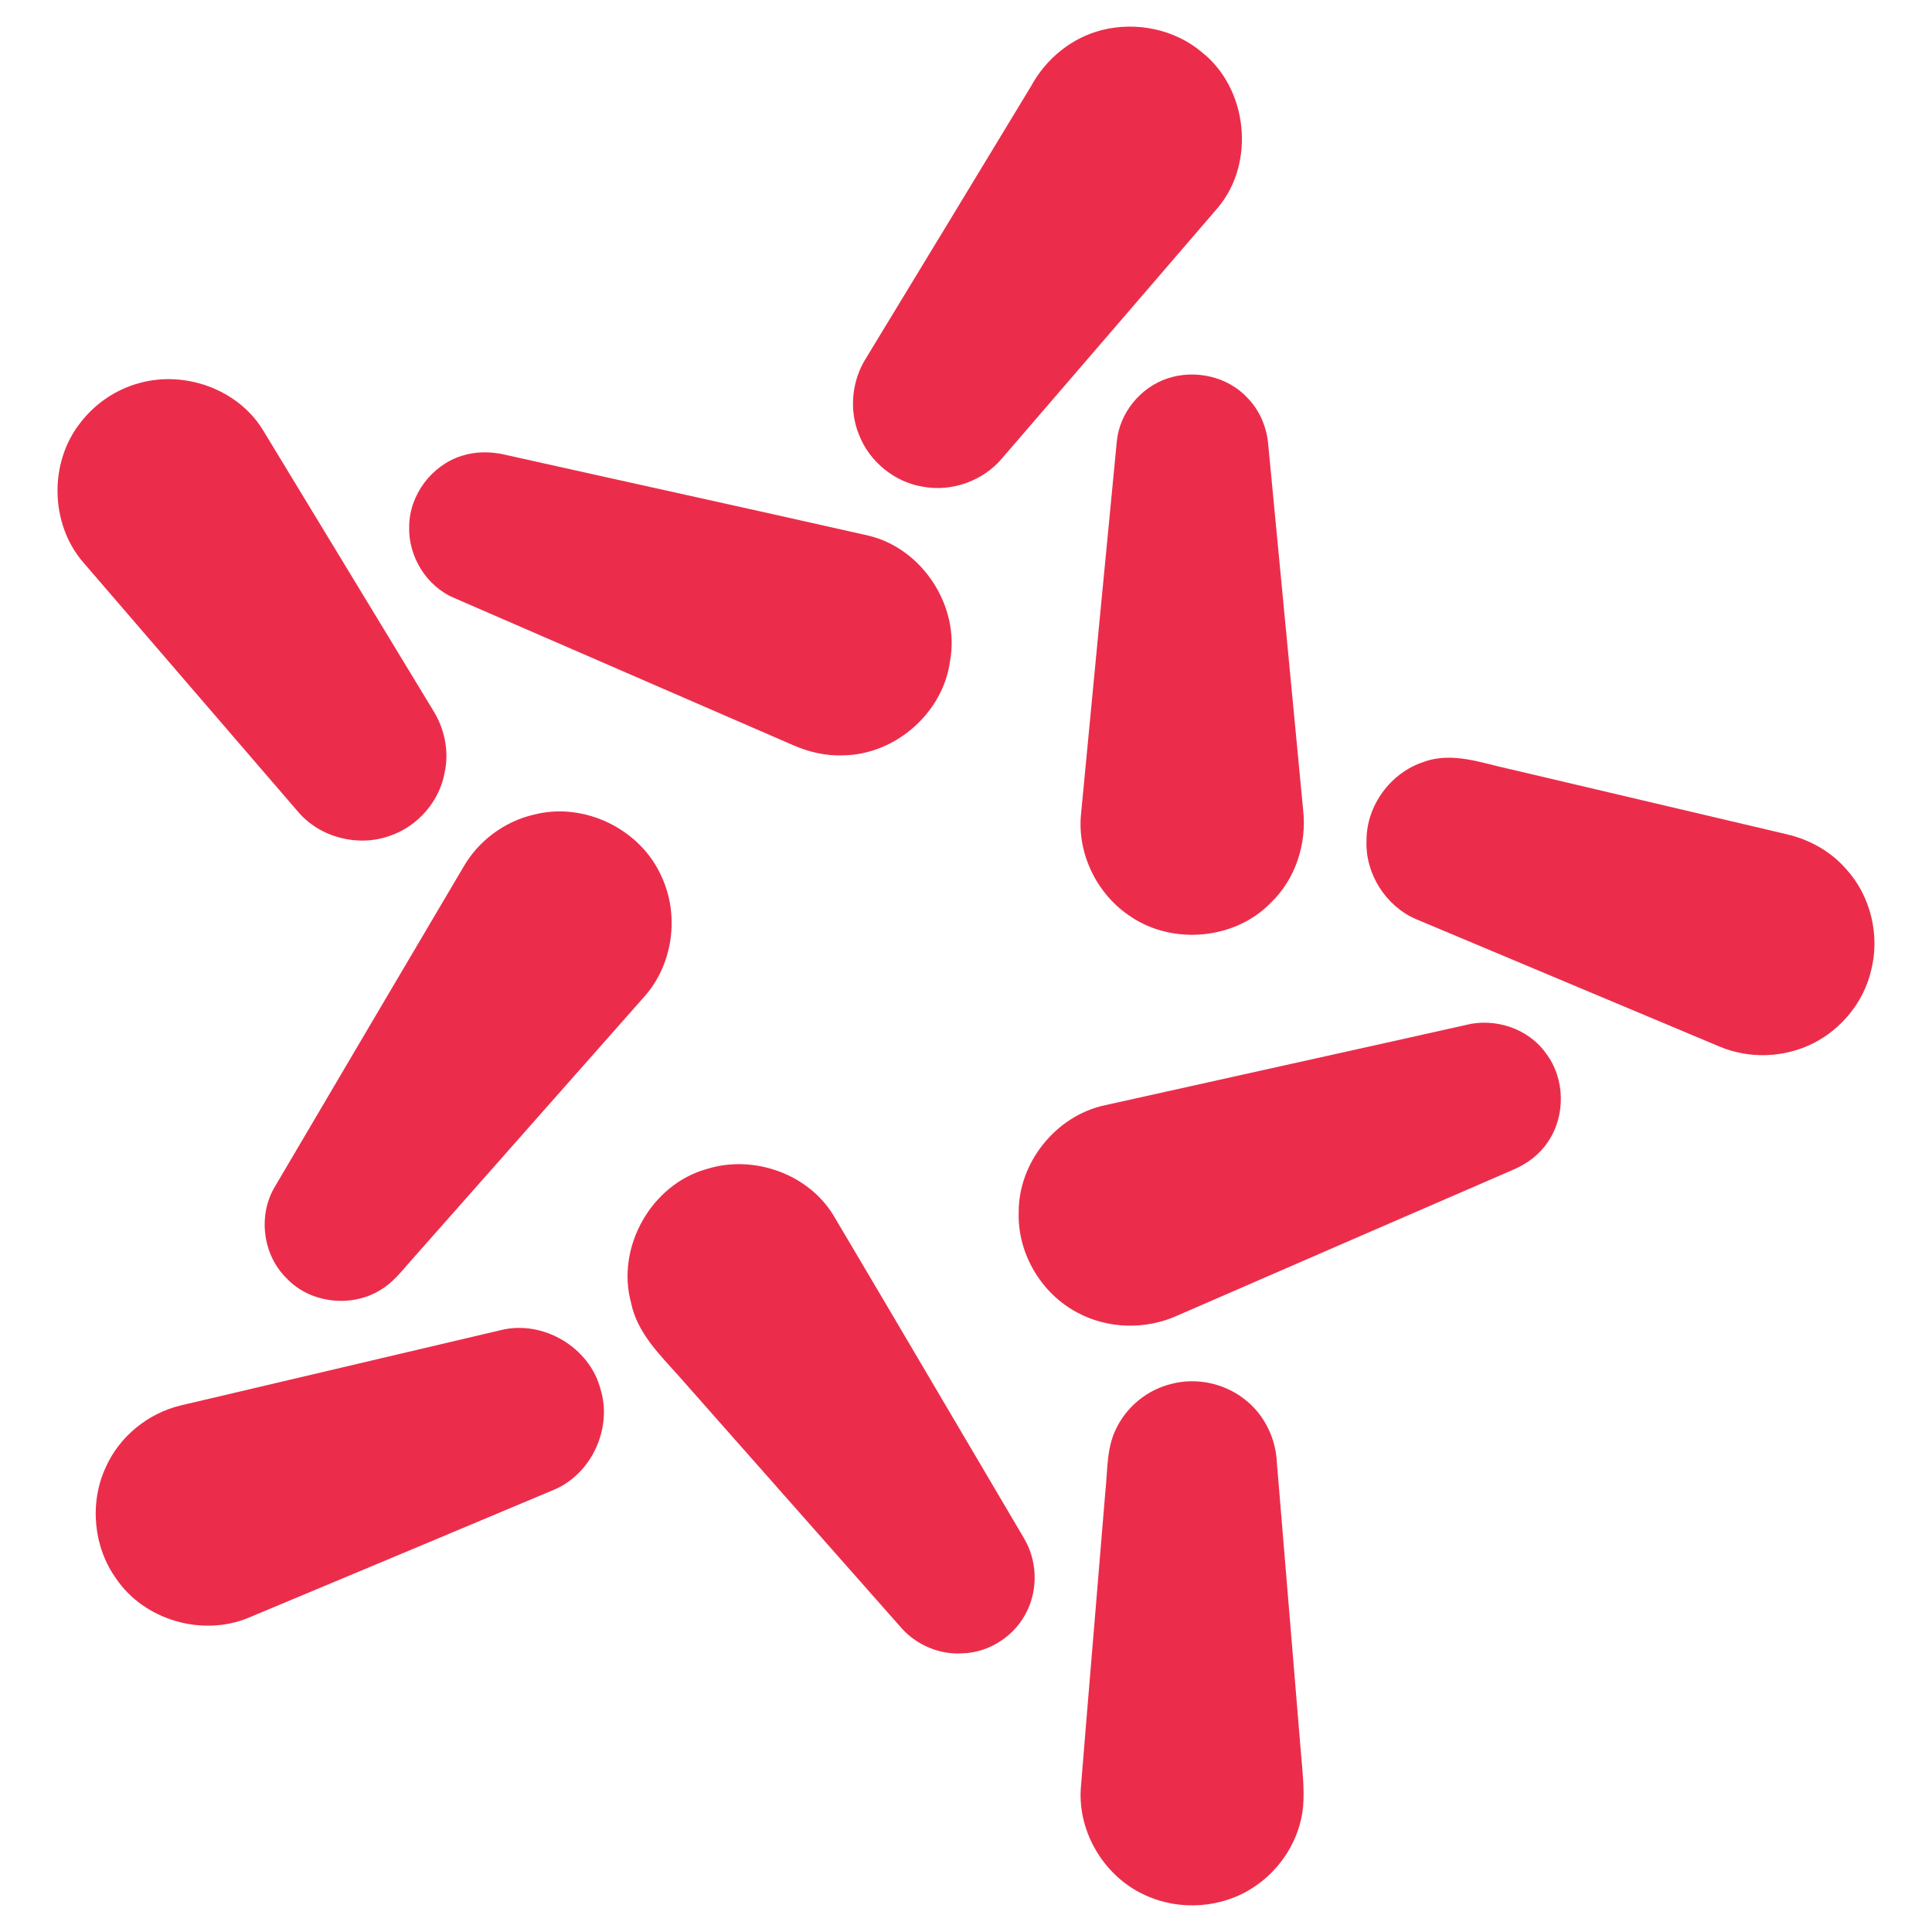 <?xml version="1.0" encoding="utf-8"?>
<!-- Generator: Adobe Illustrator 24.2.0, SVG Export Plug-In . SVG Version: 6.00 Build 0)  -->
<svg version="1.1" id="Layer_1" xmlns="http://www.w3.org/2000/svg" xmlns:xlink="http://www.w3.org/1999/xlink" x="0px" y="0px"
	 viewBox="0 0 504 504" enable-background="new 0 0 504 504" xml:space="preserve">
<g>
	<path fill="#EB2D4B" d="M-1000.1,6.56c8.98-2.26,19.02-0.24,26.12,5.79c11.95,9.46,14.01,28.7,4.25,40.44
		c-18.79,21.88-37.64,43.7-56.45,65.56c-4.91,5.78-12.94,8.7-20.41,7.36c-7.52-1.14-14.16-6.56-16.87-13.64
		c-2.64-6.49-1.84-14.18,1.94-20.06c14.37-23.65,28.74-47.3,43.07-70.98C-1014.61,13.98-1007.91,8.55-1000.1,6.56z"/>
	<path fill="#EB2D4B" d="M-983.14,97.49c7.23-2.48,15.84-0.63,21.07,5.05c3.21,3.28,5.05,7.75,5.4,12.31
		c3.02,31.71,6.09,63.41,9.09,95.12c1.01,8.88-2.02,18.2-8.57,24.38c-9.27,9.46-25.27,10.9-36.24,3.59
		c-8.86-5.7-14.21-16.42-13.12-26.94c3.1-32.39,6.18-64.79,9.33-97.18C-995.45,106.45-990.11,99.89-983.14,97.49z"/>
	<path fill="#EB2D4B" d="M-1251.09,98.62c11.79-3.24,25.39,1.57,31.98,11.99c14.87,24.45,29.69,48.94,44.56,73.4
		c2.96,4.72,4.21,10.55,3.06,16.04c-1.29,7.61-7,14.22-14.3,16.69c-8.32,3.03-18.35,0.46-24.05-6.34
		c-18.66-21.69-37.36-43.34-56.01-65.03c-8.64-10.04-8.91-26.05-0.68-36.41C-1262.69,103.95-1257.19,100.24-1251.09,98.62z"/>
	<path fill="#EB2D4B" d="M-1167.11,117.64c3.58-1.17,7.46-1.17,11.11-0.35c31.64,7.07,63.31,13.99,94.93,21.13
		c14.16,3.31,24.02,18.46,21.38,32.75c-1.8,13.49-14.24,24.38-27.81,24.59c-4.52,0.2-9.01-0.85-13.12-2.65
		c-29.46-12.81-58.93-25.6-88.39-38.39c-7.3-3.07-12.09-10.92-11.77-18.79C-1180.68,127.76-1174.89,120.09-1167.11,117.64z"/>
	<path fill="#EB2D4B" d="M-916.16,197.49c7.57-2.8,15.36,0.36,22.81,1.93c23.99,5.66,47.98,11.3,71.98,16.94
		c5.92,1.37,11.47,4.48,15.47,9.09c6.41,7.03,8.87,17.35,6.46,26.55c-1.92,8.11-7.66,15.14-15.08,18.88
		c-7.53,3.8-16.69,4.13-24.46,0.84c-26.36-11.1-52.77-22.12-79.13-33.22c-7.91-3.4-13.3-11.87-12.93-20.49
		C-931.1,208.91-924.8,200.3-916.16,197.49z"/>
	<path fill="#EB2D4B" d="M-1148.3,211.24c13.14-3.43,27.9,3.75,33.36,16.16c4.67,10.02,3.02,22.64-4.24,31.01
		c-20.48,23.18-40.97,46.35-61.45,69.53c-2.32,2.63-4.54,5.48-7.62,7.27c-7.56,4.71-18.35,3.53-24.49-3.01
		c-6.16-5.98-7.53-16.11-3.29-23.56c16.44-27.91,32.88-55.82,49.37-83.71C-1162.76,218.09-1155.96,213.02-1148.3,211.24z"/>
	<path fill="#EB2D4B" d="M-905.26,266.13c7.67-2.02,16.5,0.89,21.09,7.45c4.98,6.61,5.09,16.35,0.37,23.13
		c-2.16,3.23-5.38,5.62-8.93,7.13c-29.22,12.66-58.44,25.35-87.64,38.06c-8.23,3.75-18.21,3.53-26.16-0.8
		c-9.39-4.98-15.56-15.39-15.25-26.03c-0.12-12.99,9.64-25.2,22.31-27.99C-968.07,280.07-936.65,273.17-905.26,266.13z"/>
	<path fill="#EB2D4B" d="M-1103.1,303.66c12.05-3.77,26.27,1.18,32.94,12c16.63,28.04,33.13,56.17,49.71,84.25
		c3.43,5.68,3.78,13.08,0.86,19.05c-3.04,6.4-9.78,10.89-16.89,11.06c-5.83,0.39-11.72-2.07-15.66-6.35
		c-19.36-21.96-38.78-43.85-58.14-65.8c-5.12-5.75-11.05-11.47-12.63-19.33C-1126.85,324.06-1117.59,307.63-1103.1,303.66z"/>
	<path fill="#EB2D4B" d="M-1156.95,345.72c10.99-2.77,23.21,4.4,26.07,15.36c3.16,10.16-2.28,22.11-12.11,26.26
		c-26.57,11.15-53.14,22.32-79.74,33.41c-12.05,4.99-27.12,0.62-34.48-10.19c-5.96-8.27-7.02-19.74-2.77-29
		c3.56-8.06,11.04-14.17,19.6-16.21C-1212.57,358.82-1184.76,352.25-1156.95,345.72z"/>
	<path fill="#EB2D4B" d="M-981.98,359.74c6.9-1.84,14.63,0.01,20,4.71c4.54,3.89,7.25,9.72,7.54,15.68
		c2.08,25.3,4.18,50.58,6.29,75.87c0.4,4.68,0.94,9.38,0.56,14.08c-0.83,8.45-5.79,16.31-12.87,20.93
		c-8.18,5.47-19.2,6.26-28.13,2.18c-10.71-4.71-17.82-16.38-16.98-28.07c2.08-25.71,4.29-51.41,6.38-77.11
		c0.64-5.64,0.25-11.63,2.94-16.81C-993.47,365.53-988.12,361.24-981.98,359.74z"/>
</g>
<g>
	<path fill="#EB2D4B" d="M287.426,7.846c8.98-2.26,19.02-0.24,26.12,5.79c11.95,9.46,14.01,28.7,4.25,40.44
		c-18.79,21.88-37.64,43.7-56.45,65.56c-4.91,5.78-12.94,8.7-20.41,7.36c-7.52-1.14-14.16-6.56-16.87-13.64
		c-2.64-6.49-1.84-14.18,1.94-20.06c14.37-23.65,28.74-47.3,43.07-70.98C272.916,15.266,279.616,9.836,287.426,7.846z"/>
	<path fill="#EB2D4B" d="M304.386,98.776c7.23-2.48,15.84-0.63,21.07,5.05c3.21,3.28,5.05,7.75,5.4,12.31
		c3.02,31.71,6.09,63.41,9.09,95.12c1.01,8.88-2.02,18.2-8.57,24.38c-9.27,9.46-25.27,10.9-36.24,3.59
		c-8.86-5.7-14.21-16.42-13.12-26.94c3.1-32.39,6.18-64.79,9.33-97.18C292.076,107.736,297.416,101.176,304.386,98.776z"/>
	<path fill="#EB2D4B" d="M36.436,99.906c11.79-3.24,25.39,1.57,31.98,11.99c14.87,24.45,29.69,48.94,44.56,73.4
		c2.96,4.72,4.21,10.55,3.06,16.04c-1.29,7.61-7,14.22-14.3,16.69c-8.32,3.03-18.35,0.46-24.05-6.34
		c-18.66-21.69-37.36-43.34-56.01-65.03c-8.64-10.04-8.91-26.05-0.68-36.41C24.836,105.236,30.336,101.526,36.436,99.906z"/>
	<path fill="#EB2D4B" d="M120.416,118.926c3.58-1.17,7.46-1.17,11.11-0.35c31.64,7.07,63.31,13.99,94.93,21.13
		c14.16,3.31,24.02,18.46,21.38,32.75c-1.8,13.49-14.24,24.38-27.81,24.59c-4.52,0.2-9.01-0.85-13.12-2.65
		c-29.46-12.81-58.93-25.6-88.39-38.39c-7.3-3.07-12.09-10.92-11.77-18.79C106.846,129.046,112.636,121.376,120.416,118.926z"/>
	<path fill="#EB2D4B" d="M371.366,198.776c7.57-2.8,15.36,0.36,22.81,1.93c23.99,5.66,47.98,11.3,71.98,16.94
		c5.92,1.37,11.47,4.48,15.47,9.09c6.41,7.03,8.87,17.35,6.46,26.55c-1.92,8.11-7.66,15.14-15.08,18.88
		c-7.53,3.8-16.69,4.13-24.46,0.84c-26.36-11.1-52.77-22.12-79.13-33.22c-7.91-3.4-13.3-11.87-12.93-20.49
		C356.426,210.196,362.726,201.586,371.366,198.776z"/>
	<path fill="#EB2D4B" d="M139.226,212.526c13.14-3.43,27.9,3.75,33.36,16.16c4.67,10.02,3.02,22.64-4.24,31.01
		c-20.48,23.18-40.97,46.35-61.45,69.53c-2.32,2.63-4.54,5.48-7.62,7.27c-7.56,4.71-18.35,3.53-24.49-3.01
		c-6.16-5.98-7.53-16.11-3.29-23.56c16.44-27.91,32.88-55.82,49.37-83.71C124.766,219.376,131.566,214.306,139.226,212.526z"/>
	<path fill="#EB2D4B" d="M382.266,267.416c7.67-2.02,16.5,0.89,21.09,7.45c4.98,6.61,5.09,16.35,0.37,23.13
		c-2.16,3.23-5.38,5.62-8.93,7.13c-29.22,12.66-58.44,25.35-87.64,38.06c-8.23,3.75-18.21,3.53-26.16-0.8
		c-9.39-4.98-15.56-15.39-15.25-26.03c-0.12-12.99,9.64-25.2,22.31-27.99C319.456,281.356,350.876,274.456,382.266,267.416z"/>
	<path fill="#EB2D4B" d="M184.426,304.946c12.05-3.77,26.27,1.18,32.94,12c16.63,28.04,33.13,56.17,49.71,84.25
		c3.43,5.68,3.78,13.08,0.86,19.05c-3.04,6.4-9.78,10.89-16.89,11.06c-5.83,0.39-11.72-2.07-15.66-6.35
		c-19.36-21.96-38.78-43.85-58.14-65.8c-5.12-5.75-11.05-11.47-12.63-19.33C160.676,325.346,169.936,308.916,184.426,304.946z"/>
	<path fill="#EB2D4B" d="M130.576,347.006c10.99-2.77,23.21,4.4,26.07,15.36c3.16,10.16-2.28,22.11-12.11,26.26
		c-26.57,11.15-53.14,22.32-79.74,33.41c-12.05,4.99-27.12,0.62-34.48-10.19c-5.96-8.27-7.02-19.74-2.77-29
		c3.56-8.06,11.04-14.17,19.6-16.21C74.956,360.106,102.766,353.536,130.576,347.006z"/>
	<path fill="#EB2D4B" d="M305.546,361.026c6.9-1.84,14.63,0.01,20,4.71c4.54,3.89,7.25,9.72,7.54,15.68
		c2.08,25.3,4.18,50.58,6.29,75.87c0.4,4.68,0.94,9.38,0.56,14.08c-0.83,8.45-5.79,16.31-12.87,20.93
		c-8.18,5.47-19.2,6.26-28.13,2.18c-10.71-4.71-17.82-16.38-16.98-28.07c2.08-25.71,4.29-51.41,6.38-77.11
		c0.64-5.64,0.25-11.63,2.94-16.81C294.056,366.816,299.406,362.526,305.546,361.026z"/>
</g>
<g>
	<g>
		<path fill="#141ED2" d="M-287.44,95.86c32.33-0.74,64.83-2.26,97.02,1.77c18.27,2.24,36.65,6.97,52.31,16.97
			c11.73,7.37,21.36,18.02,27.44,30.48c9.52,18.06,9.71,40.31,2.06,59.06c-5.27,12.6-15.31,22.43-26.03,30.54
			c16.49,7.02,28.87,21.39,35.91,37.6c8.14,18.35,9.11,39.19,5.74,58.77c-3.12,18.08-12.22,35.24-26.25,47.19
			c-11.28,10.15-25.54,16.3-40.07,20.15c-22.87,6.07-46.64,7.61-70.2,8.12c-36.52,0.07-73.04-0.52-109.5-2.57
			c0.01-102.14,0.02-204.29,0-306.43C-321.84,96.55-304.63,96.37-287.44,95.86z M-266.5,154.81c0,19.97,0,39.94,0,59.9
			c18.68,1.68,37.52,2.23,56.23,0.74c10.86-1.11,22.83-3.25,30.49-11.78c10.64-11.26,8.53-31.46-4.09-40.39
			c-11.39-8.16-25.99-9.33-39.55-9.96C-237.78,153.26-252.24,152.74-266.5,154.81z M-266.5,272.08c0,23.62,0,47.24,0,70.87
			c12.65,0.72,25.31,1.26,37.98,1.3c12.37-0.46,25.11-0.02,36.94-4.25c10.62-3.63,20.06-11.73,23.75-22.52
			c5.53-15.11-1.47-34.1-16.33-40.91c-13.81-6.33-29.43-6.64-44.35-6.57C-241.21,269.79-253.88,270.76-266.5,272.08z"/>
	</g>
	<path fill="#141ED2" d="M-698.22,97.52c23.79-0.05,47.57-0.01,71.36-0.02c25.39,52.87,50.71,105.85,72.42,160.36
		c0.54-0.05,1.61-0.14,2.14-0.19c14.53-37.38,31.48-73.76,48.38-110.11c7.85-16.72,15.82-33.39,23.85-50.02
		c23.8-0.06,47.62-0.09,71.43,0.01c10.5,79.08,15.91,158.74,20.58,238.34c1.24,22.7,2.51,45.39,3.36,68.1
		c-23.67,0.02-47.35,0.01-71.02,0.01c-1.36-43.07-2.93-86.13-4.86-129.17c-0.97-19.04-1.7-38.11-3.72-57.07
		c-2.17,0.31-2.45,2.77-3.31,4.38c-20.57,47.21-40.4,94.75-60,142.37c-17.23-0.02-34.45,0-51.68-0.01
		c-19.92-48.38-40.02-96.69-61.01-144.62c-0.41-1.11-1.15-1.88-2.23-2.32c-2.55,23.04-3.16,46.24-4.31,69.38
		c-1.74,39.01-2.96,78.04-4.44,117.06c-23.67-0.01-47.34,0.01-71.01-0.01c2.44-53.4,5.45-106.79,9.44-160.1
		C-709.12,195-704.86,146.11-698.22,97.52z"/>
</g>
</svg>
